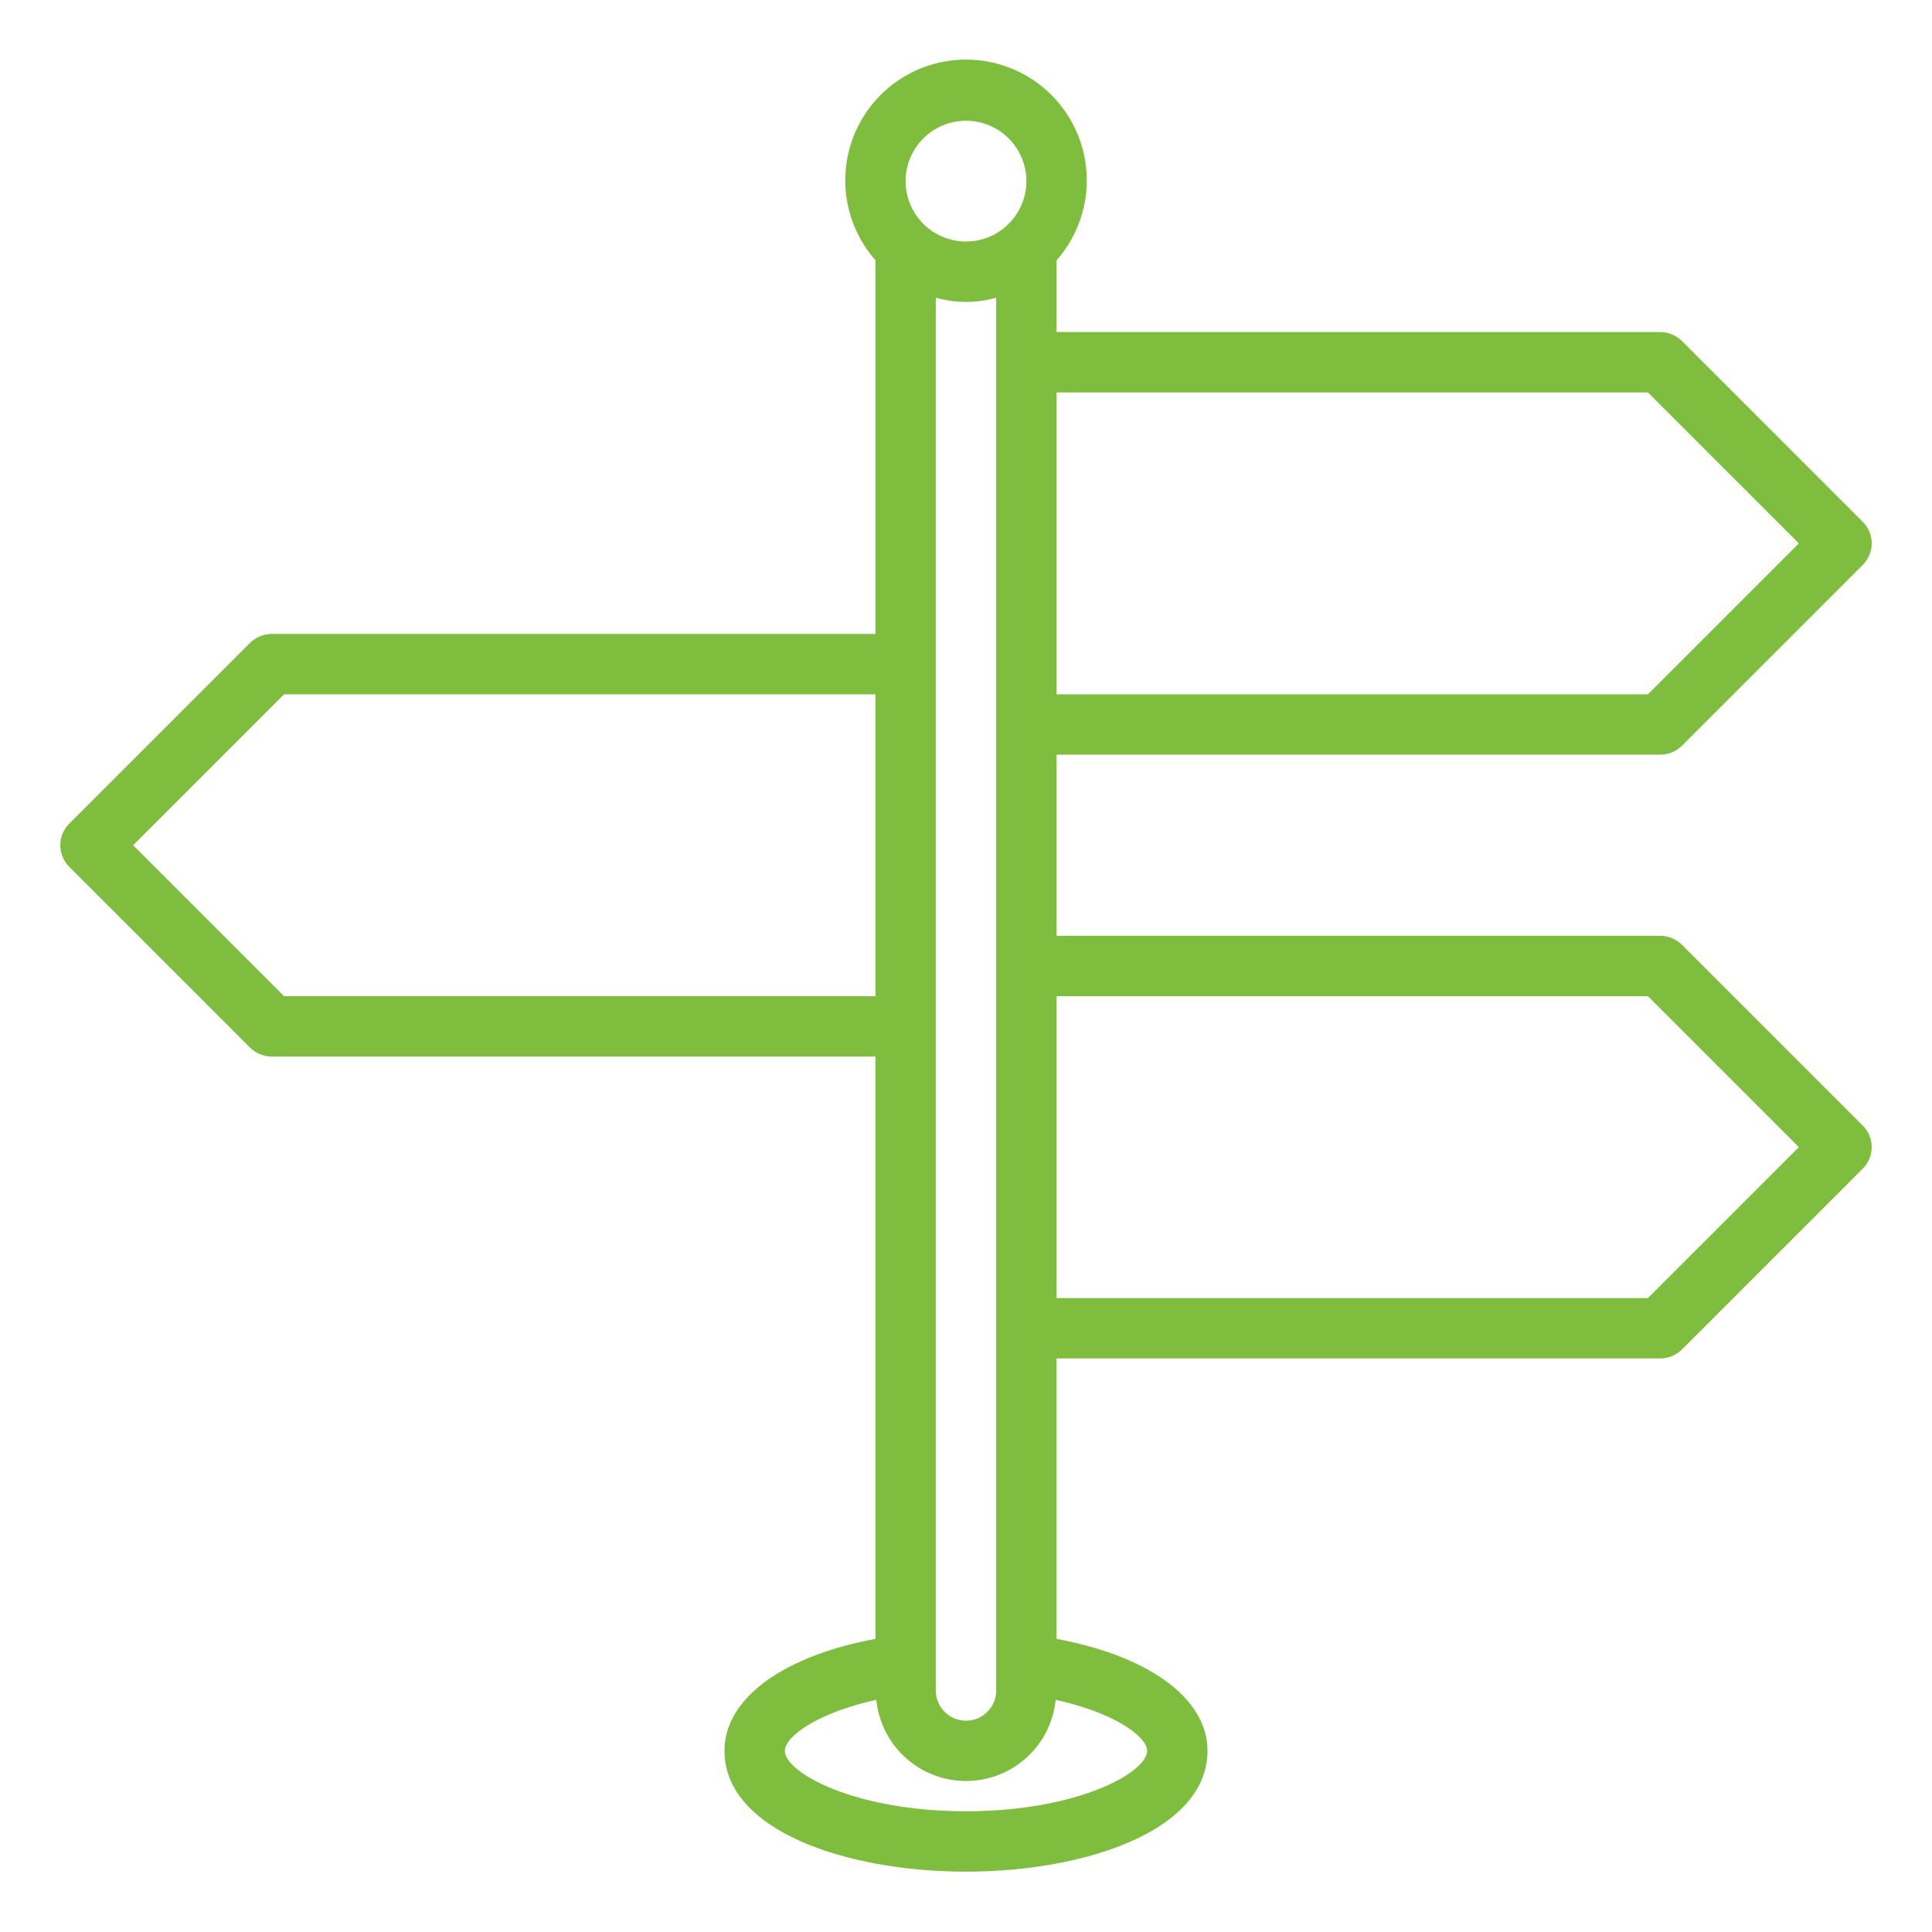 <svg width="56" height="56" viewBox="0 0 56 56" fill="none" xmlns="http://www.w3.org/2000/svg"><path d="M48.746 27.379a.903.903 0 00-.62-.254h-17.5v-5.25h17.5a.904.904 0 00.62-.254l5.25-5.25a.882.882 0 000-1.242l-5.25-5.25a.904.904 0 00-.62-.254h-17.5V7.543a3.5 3.5 0 10-5.25 0v10.832h-17.5a.904.904 0 00-.622.254l-5.25 5.25a.882.882 0 000 1.242l5.25 5.25c.167.162.39.252.621.254h17.5v16.879C22.698 48.003 21 49.228 21 50.75c0 2.301 3.518 3.5 7 3.5 3.483 0 7-1.199 7-3.5 0-1.522-1.697-2.747-4.375-3.246v-8.129h17.5a.904.904 0 00.621-.254l5.25-5.25a.882.882 0 000-1.242l-5.25-5.25zm-18.12-16.004h17.14l4.375 4.375-4.375 4.375h-17.14v-8.75zM28 3.5A1.75 1.75 0 1128 7a1.75 1.75 0 010-3.5zm.875 5.128V49a.875.875 0 01-1.75 0V8.628a3.186 3.186 0 001.75 0zM8.234 28.875L3.859 24.5l4.375-4.375h17.141v8.75H8.234zM33.25 50.75c0 .621-1.995 1.75-5.25 1.75s-5.25-1.129-5.25-1.75c0-.411.936-1.102 2.651-1.479a2.612 2.612 0 005.198 0c1.715.377 2.651 1.068 2.651 1.48zm14.516-13.125h-17.14v-8.75h17.14l4.375 4.375-4.375 4.375z" fill="#7EBD3E"/></svg>